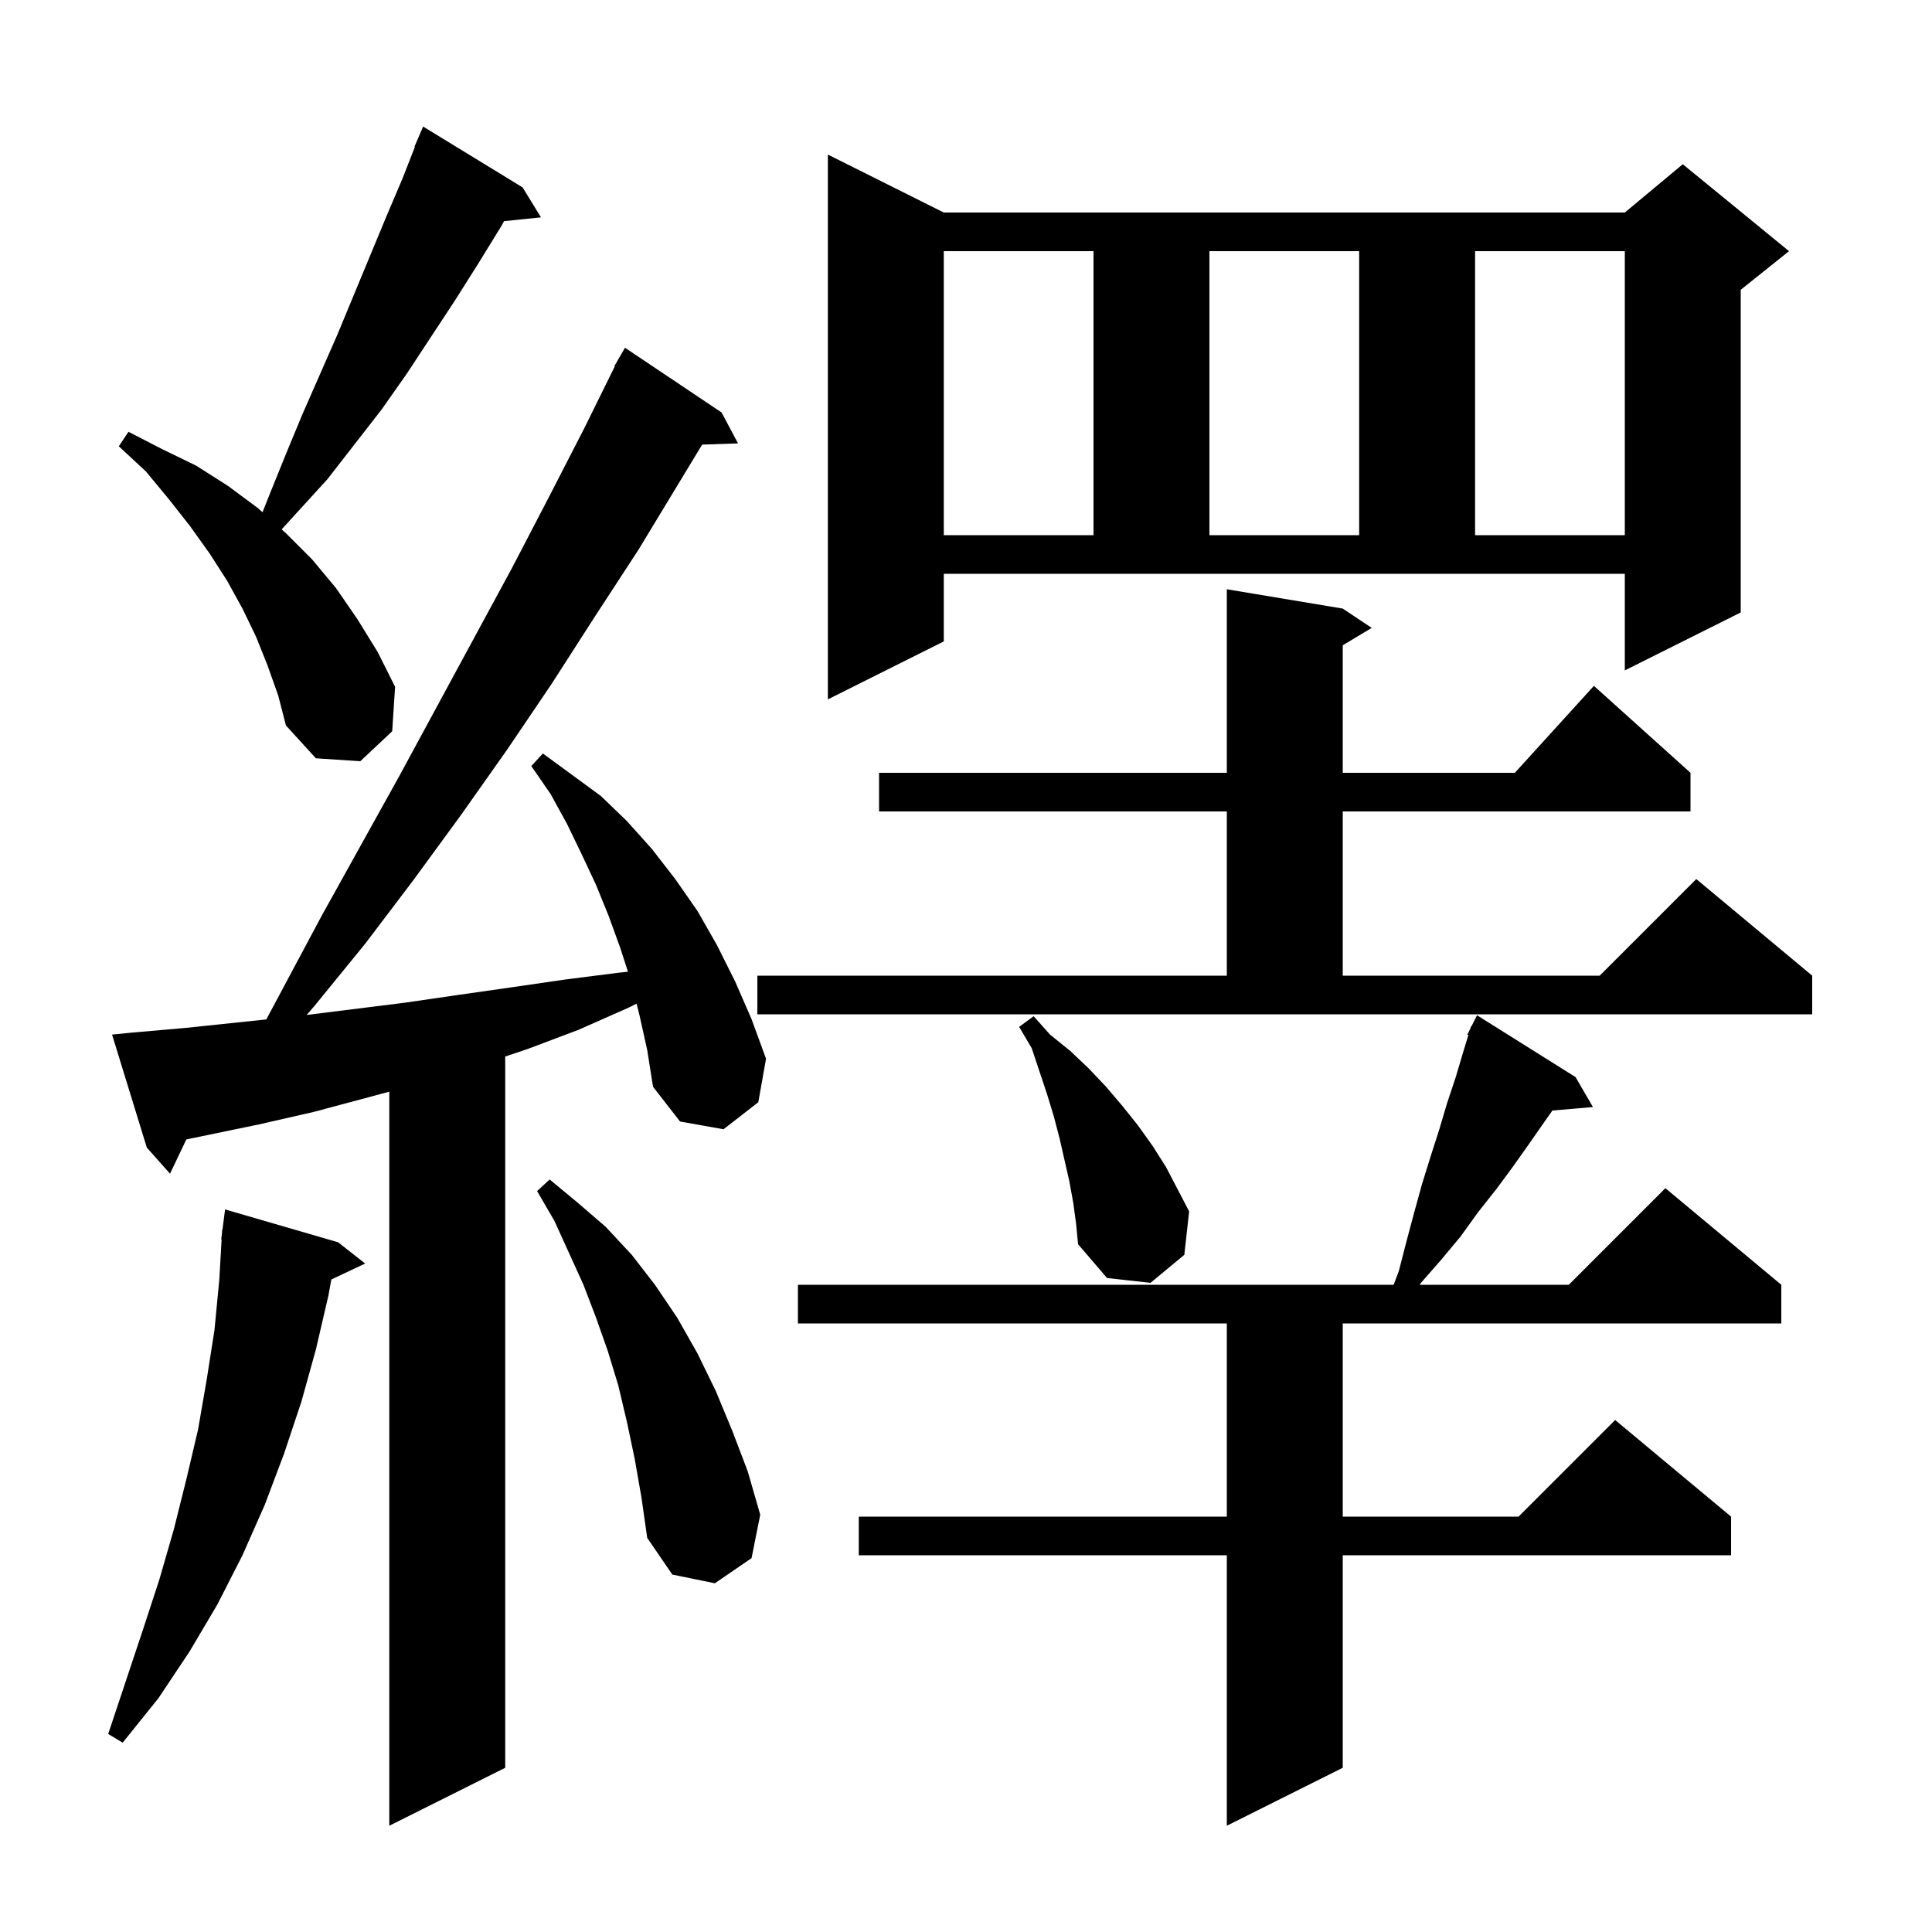 <svg xmlns="http://www.w3.org/2000/svg" xmlns:xlink="http://www.w3.org/1999/xlink" version="1.1" baseProfile="full" viewBox="0 0 200 200" width="200" height="200">
<g fill="black">
<path d="M 163.1 111.5 L 164.9 114.6 L 160.706 114.962 L 159.9 116.1 L 158.3 118.4 L 156.6 120.8 L 154.9 123.1 L 153.0 125.5 L 151.2 128.0 L 149.2 130.4 L 147.1 132.8 L 146.962 133.0 L 162.4 133.0 L 172.4 123.0 L 184.4 133.0 L 184.4 137.0 L 139.0 137.0 L 139.0 157.0 L 157.2 157.0 L 167.2 147.0 L 179.2 157.0 L 179.2 161.0 L 139.0 161.0 L 139.0 183.0 L 127.0 189.0 L 127.0 161.0 L 88.9 161.0 L 88.9 157.0 L 127.0 157.0 L 127.0 137.0 L 82.6 137.0 L 82.6 133.0 L 144.269 133.0 L 144.8 131.6 L 145.6 128.5 L 146.4 125.5 L 147.2 122.6 L 148.1 119.7 L 149.0 116.9 L 149.8 114.2 L 150.7 111.5 L 151.5 108.8 L 152.01 107.143 L 151.9 107.1 L 152.22 106.46 L 152.3 106.2 L 152.34 106.22 L 152.9 105.1 Z M 66.2 105.1 L 65.9 103.9 L 65.1 104.3 L 59.9 106.6 L 54.6 108.6 L 52.3 109.367 L 52.3 183.0 L 40.3 189.0 L 40.3 113.011 L 32.5 115.1 L 26.8 116.4 L 19.291 117.954 L 17.6 121.5 L 15.2 118.8 L 11.6 107.1 L 13.6 106.9 L 19.3 106.4 L 27.568 105.53 L 33.3 94.8 L 41.3 80.4 L 53.0 58.8 L 56.8 51.5 L 60.5 44.3 L 63.646 37.92 L 63.6 37.9 L 63.979 37.245 L 64.1 37.0 L 64.116 37.009 L 64.7 36.0 L 74.7 42.7 L 76.4 45.9 L 72.686 46.026 L 66.1 56.9 L 61.6 63.8 L 57.1 70.8 L 52.5 77.6 L 47.7 84.4 L 42.8 91.1 L 37.8 97.7 L 32.5 104.2 L 31.741 105.07 L 41.9 103.8 L 47.4 103.0 L 53.0 102.2 L 58.5 101.4 L 64.0 100.7 L 65.006 100.592 L 64.2 98.1 L 63.0 94.8 L 61.7 91.6 L 60.2 88.4 L 58.7 85.3 L 57.0 82.2 L 55.0 79.3 L 56.2 78.0 L 62.2 82.4 L 64.9 85.0 L 67.5 87.9 L 69.9 91.0 L 72.2 94.3 L 74.2 97.8 L 76.1 101.6 L 77.8 105.5 L 79.3 109.6 L 78.5 114.1 L 74.9 116.9 L 70.4 116.1 L 67.6 112.5 L 67.0 108.7 Z M 35.0 128.6 L 37.8 130.8 L 34.3 132.451 L 34.0 134.1 L 32.7 139.7 L 31.2 145.1 L 29.4 150.5 L 27.4 155.8 L 25.1 161.0 L 22.5 166.1 L 19.6 171.0 L 16.4 175.8 L 12.7 180.4 L 11.2 179.5 L 14.8 168.7 L 16.5 163.5 L 18.0 158.3 L 19.3 153.1 L 20.5 148.0 L 21.4 142.8 L 22.2 137.7 L 22.7 132.5 L 22.942 128.301 L 22.9 128.3 L 22.977 127.707 L 23.0 127.3 L 23.029 127.303 L 23.3 125.2 Z M 65.7 151.0 L 64.9 147.2 L 64.0 143.4 L 62.9 139.8 L 61.7 136.4 L 60.4 133.0 L 57.4 126.4 L 55.6 123.3 L 56.9 122.1 L 59.8 124.5 L 62.7 127.0 L 65.4 129.9 L 67.8 133.0 L 70.1 136.4 L 72.2 140.1 L 74.1 144.0 L 75.8 148.1 L 77.4 152.3 L 78.7 156.8 L 77.8 161.3 L 74.0 163.9 L 69.6 163.0 L 67.0 159.2 L 66.4 155.0 Z M 111.1 124.5 L 110.7 122.3 L 109.7 117.9 L 109.1 115.6 L 108.4 113.3 L 106.8 108.5 L 105.5 106.3 L 107.0 105.2 L 108.7 107.1 L 110.8 108.8 L 112.7 110.6 L 114.5 112.5 L 116.2 114.5 L 117.8 116.5 L 119.3 118.6 L 120.7 120.8 L 123.1 125.4 L 122.6 129.9 L 119.1 132.8 L 114.6 132.3 L 111.6 128.8 L 111.4 126.7 Z M 78.4 101.0 L 127.0 101.0 L 127.0 84.0 L 91.0 84.0 L 91.0 80.0 L 127.0 80.0 L 127.0 61.0 L 139.0 63.0 L 142.0 65.0 L 139.0 66.8 L 139.0 80.0 L 156.818 80.0 L 165.0 71.0 L 175.0 80.0 L 175.0 84.0 L 139.0 84.0 L 139.0 101.0 L 165.6 101.0 L 175.6 91.0 L 187.6 101.0 L 187.6 105.0 L 78.4 105.0 Z M 27.7 68.9 L 26.5 65.9 L 25.1 63.0 L 23.5 60.1 L 21.7 57.3 L 19.7 54.5 L 17.5 51.7 L 15.1 48.8 L 12.3 46.2 L 13.3 44.7 L 16.8 46.5 L 20.3 48.2 L 23.6 50.3 L 26.7 52.6 L 27.177 53.028 L 27.9 51.2 L 29.6 47.0 L 31.3 42.9 L 34.9 34.7 L 40.0 22.4 L 41.7 18.4 L 42.943 15.216 L 42.9 15.2 L 43.8 13.1 L 54.1 19.4 L 56.0 22.5 L 52.178 22.895 L 51.9 23.4 L 49.5 27.3 L 47.1 31.1 L 42.1 38.7 L 39.5 42.4 L 33.9 49.6 L 29.157 54.802 L 29.6 55.2 L 32.3 57.9 L 34.8 60.9 L 37.0 64.1 L 39.1 67.5 L 40.9 71.1 L 40.6 75.7 L 37.3 78.8 L 32.7 78.5 L 29.6 75.1 L 28.8 72.0 Z M 97.7 66.4 L 85.7 72.4 L 85.7 16.0 L 97.7 22.0 L 168.2 22.0 L 174.2 17.0 L 185.2 26.0 L 180.2 30.0 L 180.2 63.4 L 168.2 69.4 L 168.2 59.4 L 97.7 59.4 Z M 97.7 26.0 L 97.7 55.4 L 113.2 55.4 L 113.2 26.0 Z M 125.2 26.0 L 125.2 55.4 L 140.7 55.4 L 140.7 26.0 Z M 152.7 26.0 L 152.7 55.4 L 168.2 55.4 L 168.2 26.0 Z " />
</g>
</svg>
